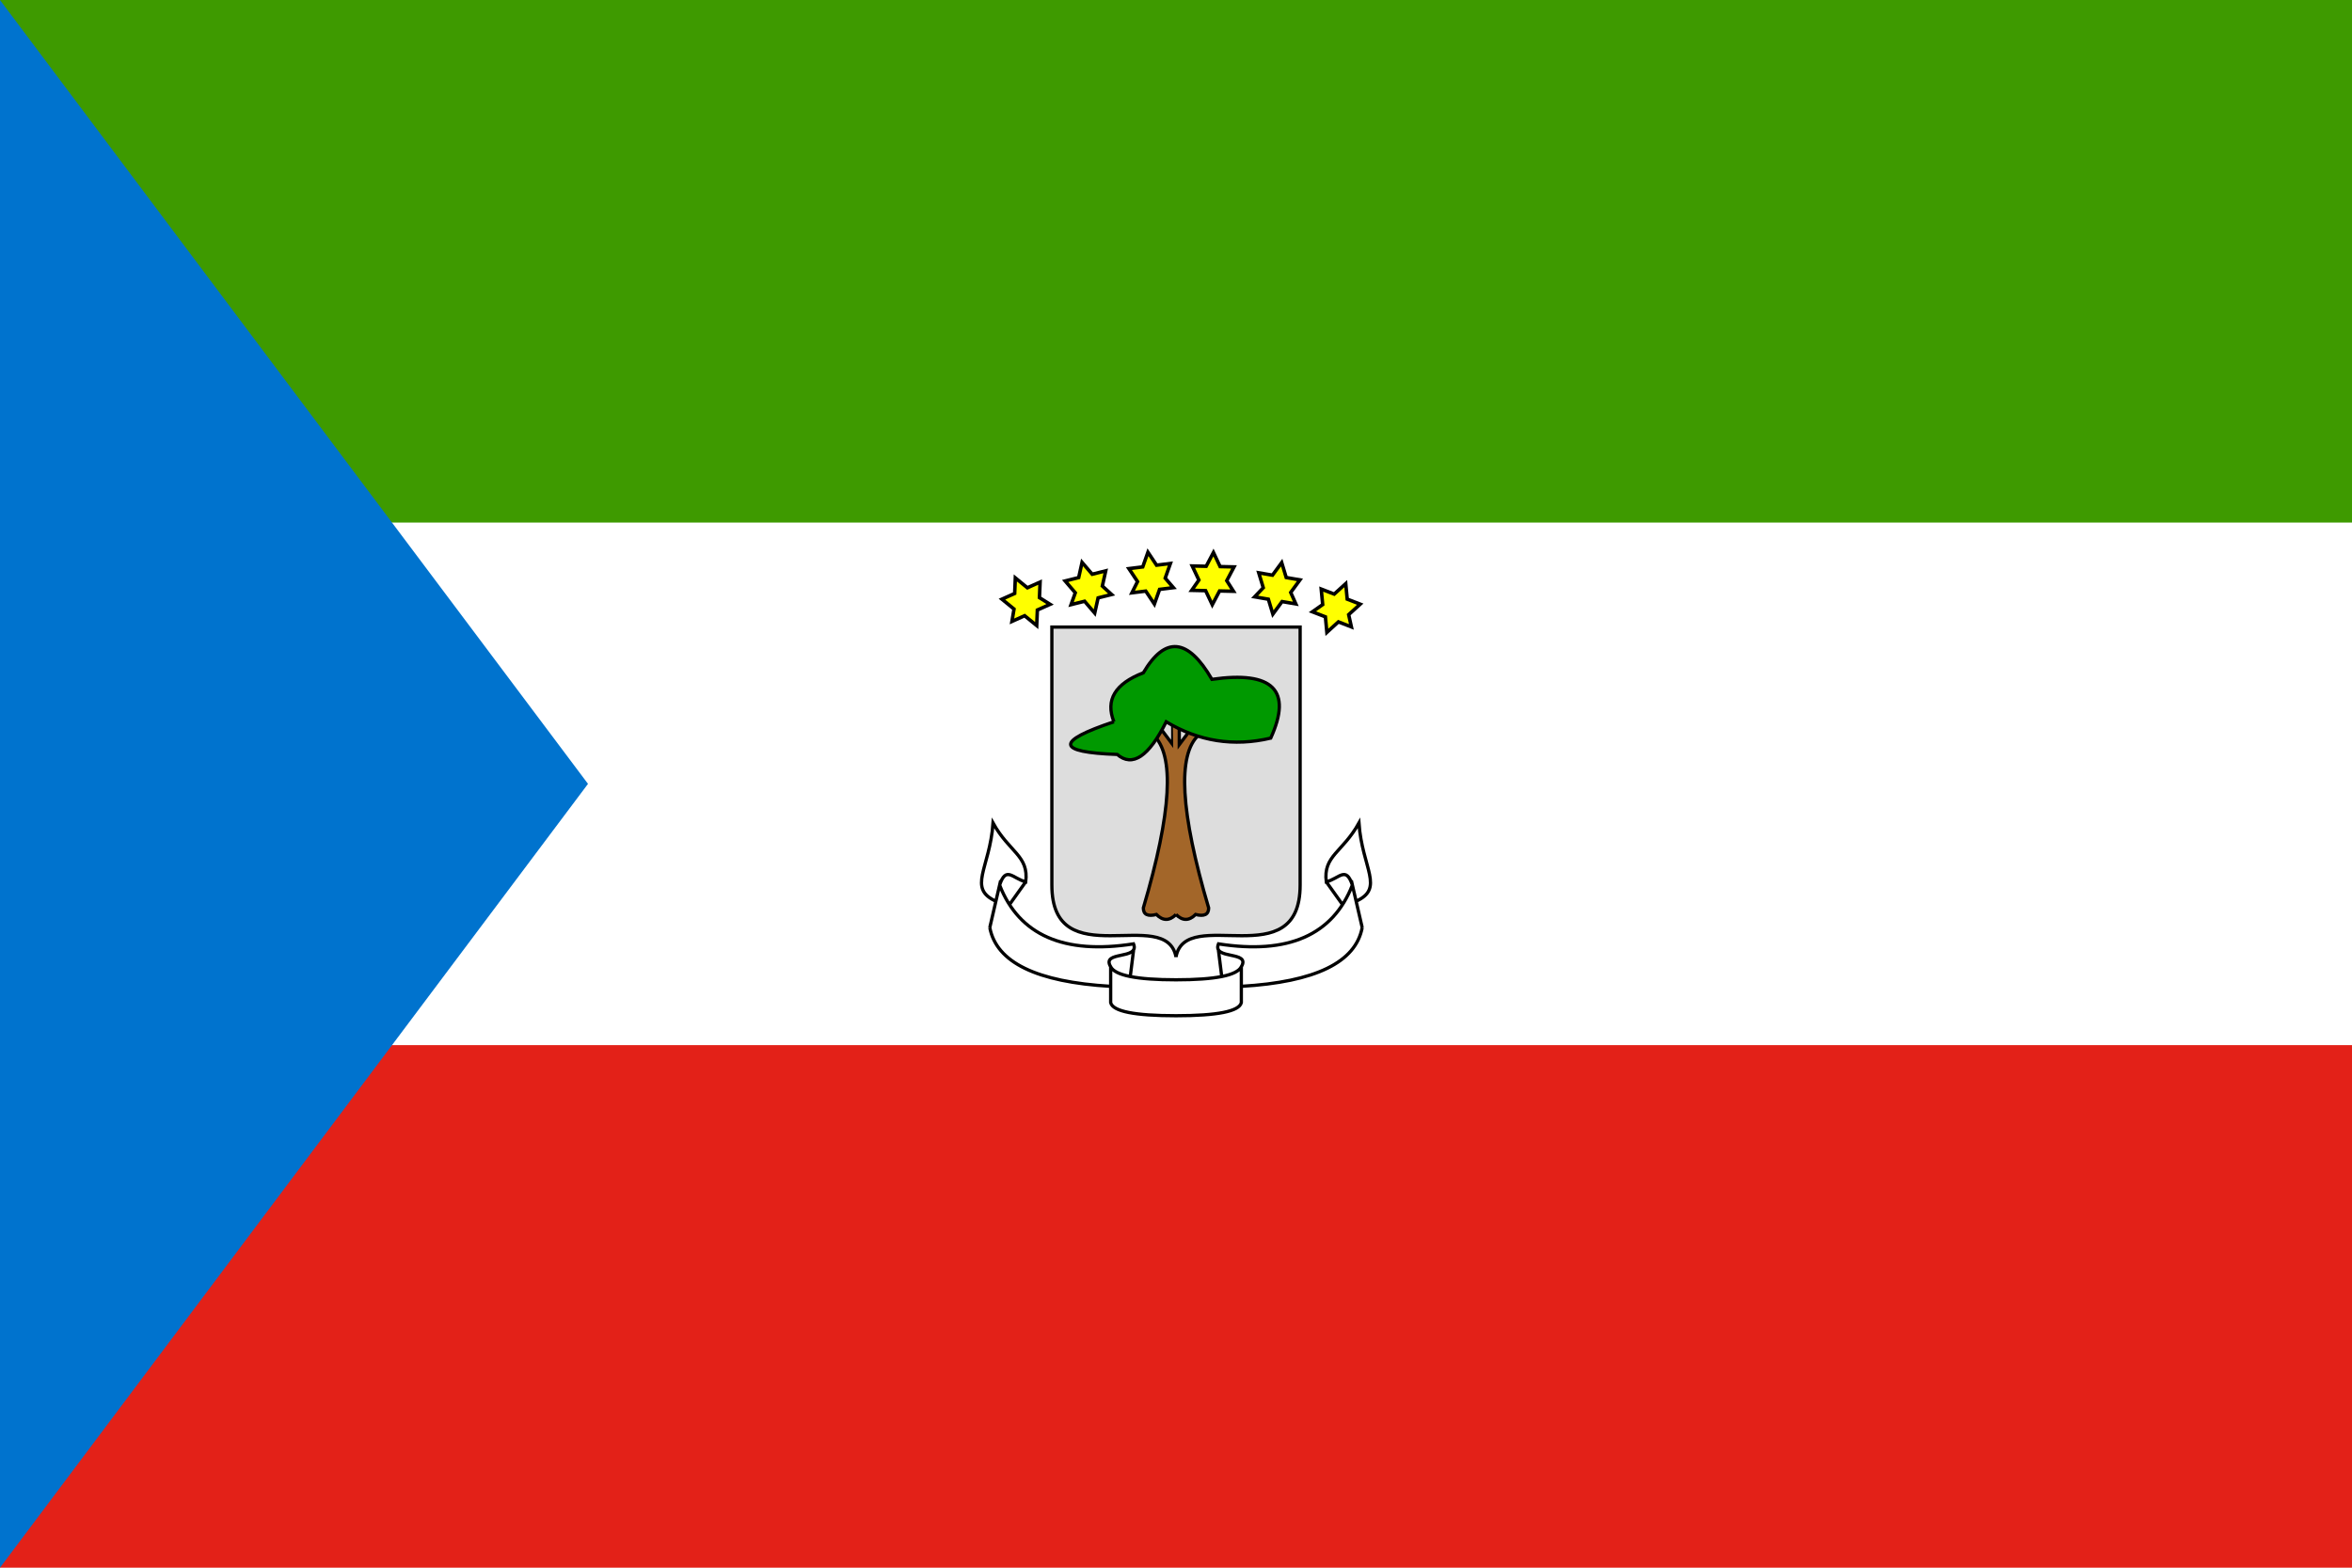 <svg xmlns="http://www.w3.org/2000/svg" viewBox="0 0 720 480">
  <path fill="#e32118" d="M0 0h720v480H0z"/>
  <path fill="#fff" d="M0 0h720v320H0z"/>
  <path fill="#3e9a00" d="M0 0h720v160H0z"/>
  <path fill="#0073ce" d="M0 0v480l180-240z"/>
  <g id="a" stroke="#000">
    <marker id="b" markerHeight="16" markerWidth="16" orient="auto">
      <path fill="#ff0" d="m7 0 2 4h4l-2 4 2 3H9l-2 4-2-4H1l2-3-2-4h4z"/>
    </marker>
    <path fill="#ddd" d="M360 192h-38v79c0 28 35 6 38 22"/>
    <path fill="#a36629" d="M361 220h-2v8l-6-8v5q10 9-3 53 0 3 4 2 3 3 6 0"/>
    <path fill="none" d="m347 291-1 8m-32-29-5 7m51 23q-18 0-20-4v11q1 4 20 4m-57-27q3 16 37 18v-6c-3-5 9-2 7-7q-32 5-41-18l-3 13m2-8c-9-4-2-10-1-24 5 9 11 10 10 18-4-1-6-5-8 1"/>
  </g>
  <use href="#a" transform="matrix(-1 0 0 1 720 0)"/>
  <path fill="none" marker-mid="url(#b)" d="m291 188 13-8 20-6 20-4 20-1 21 2 20 5 13 7"/>
  <path fill="#090" stroke="#000" d="m341 221q-4-10 9-15 10-17 21 2 28-4 18 18-17 4-32-5-8 16-15 10-28-1-1-10"/>
</svg>